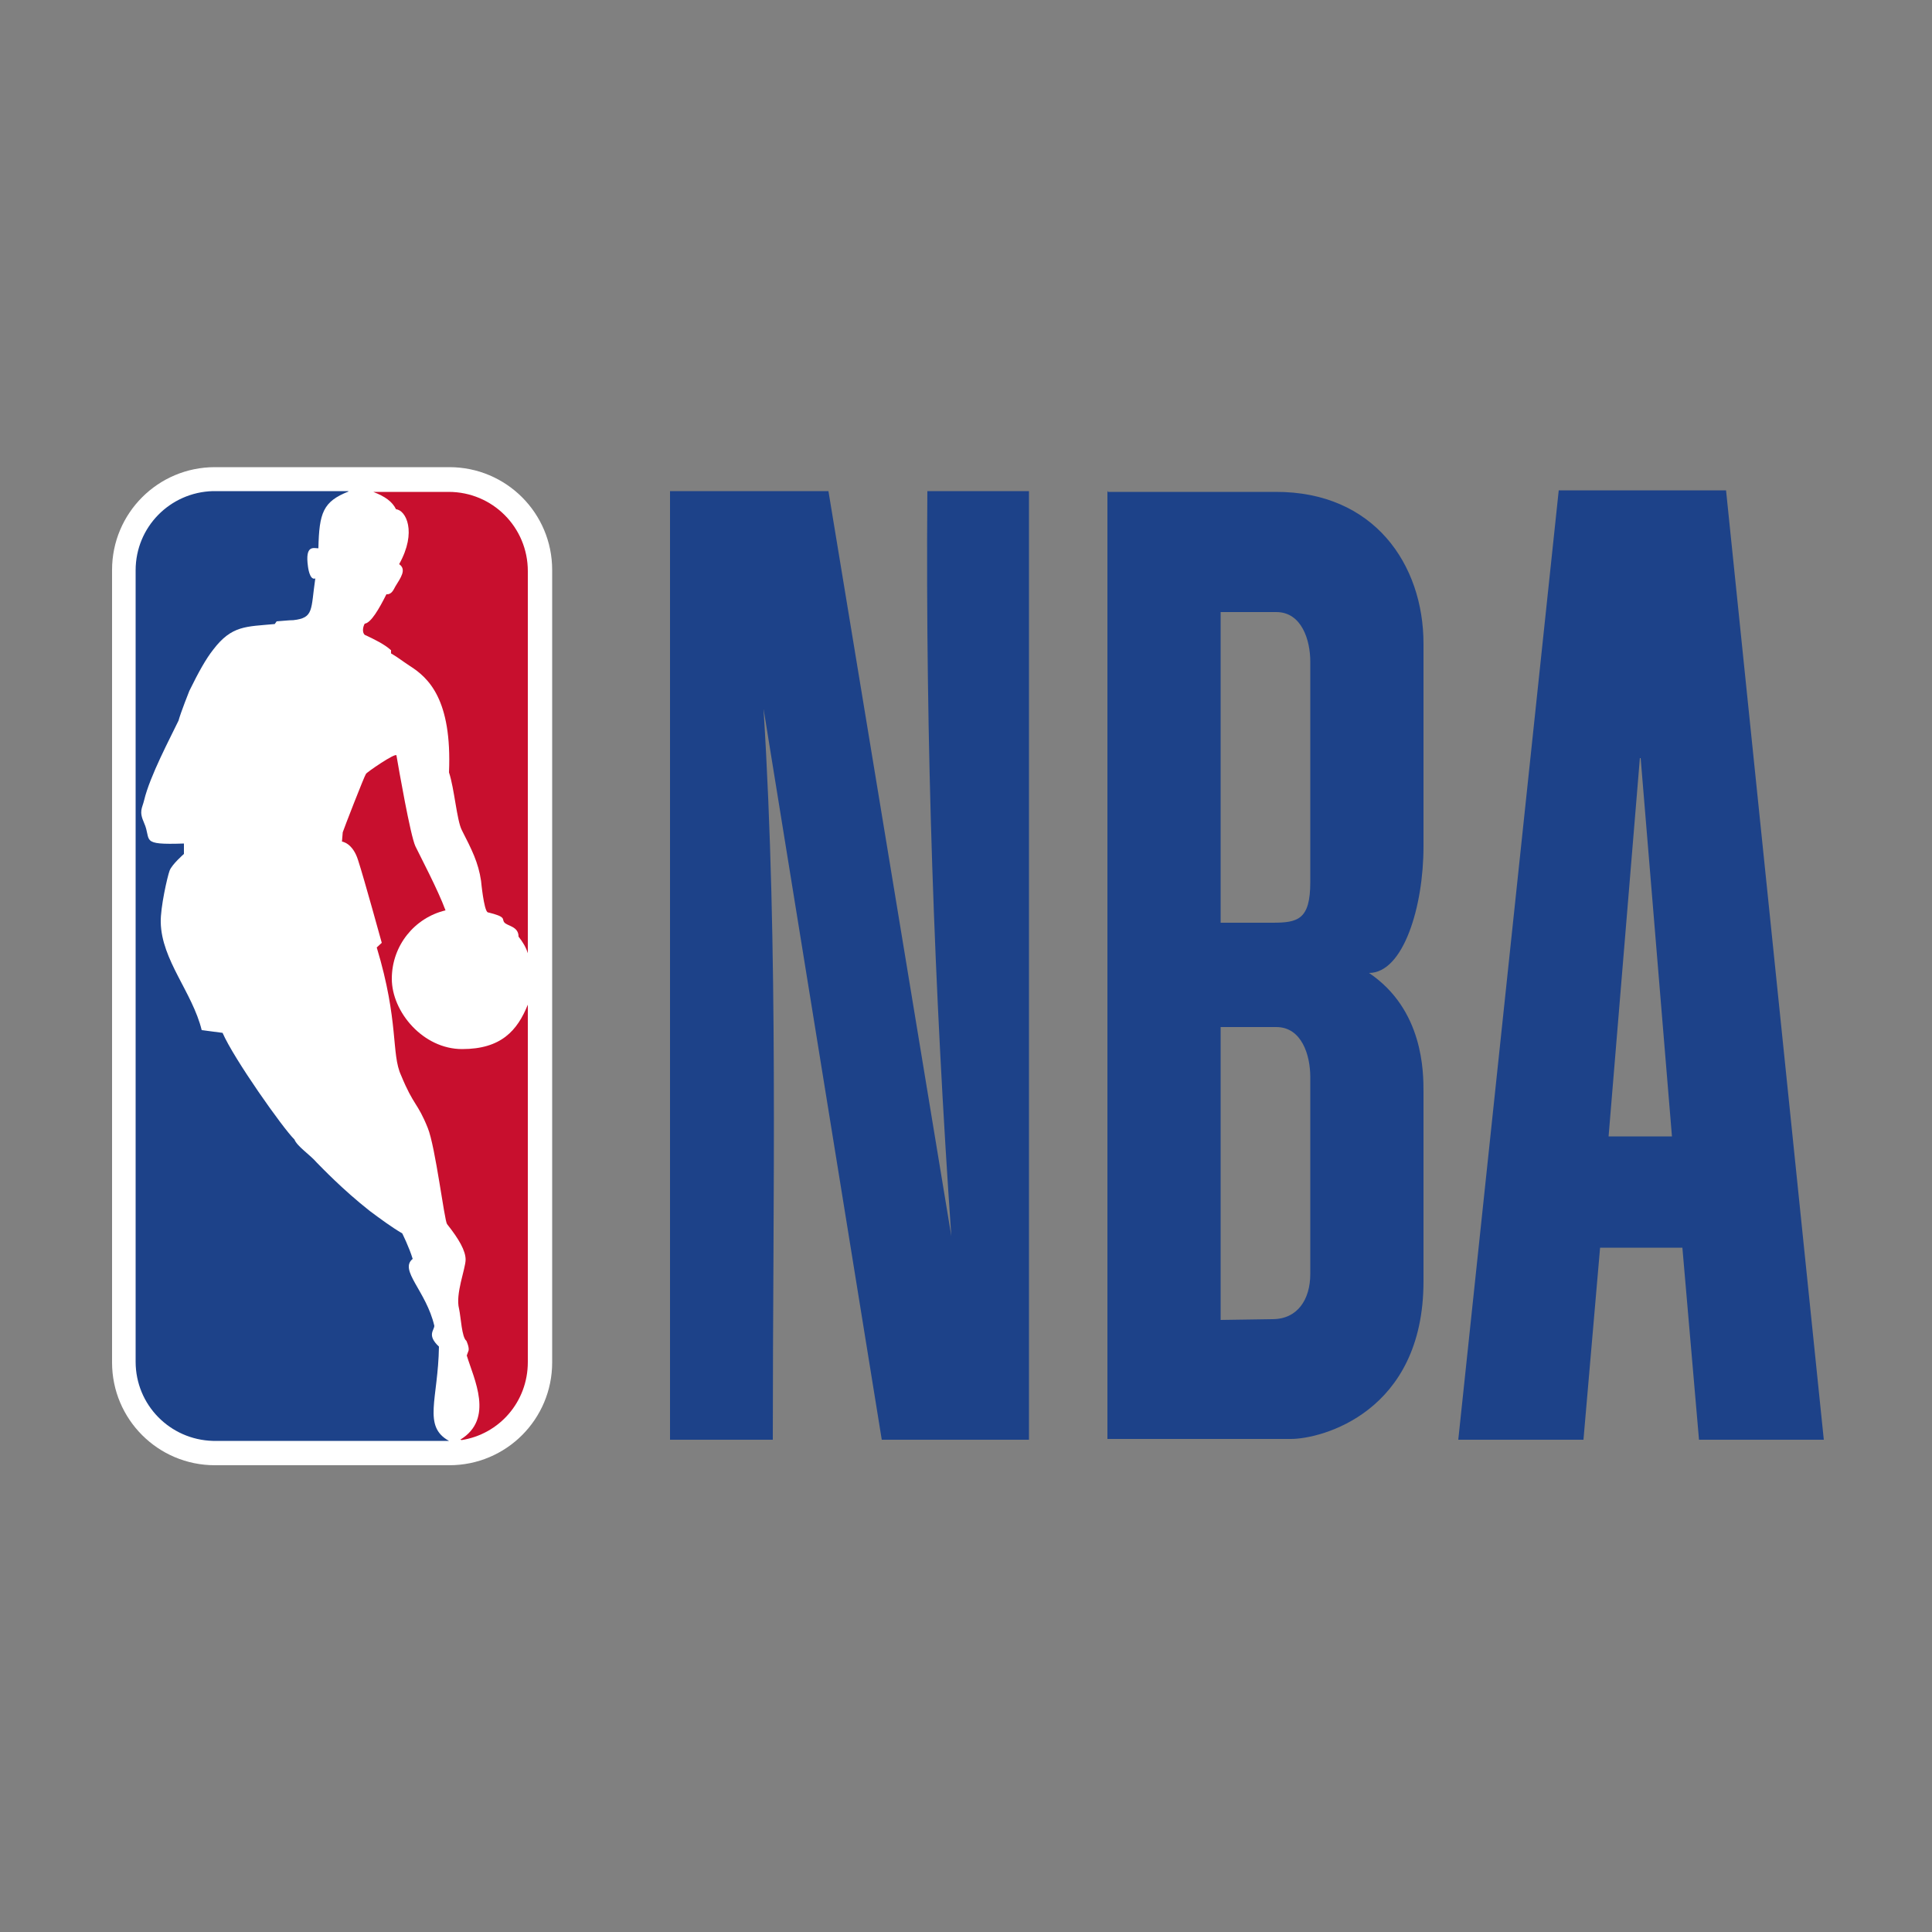<?xml version="1.0" encoding="UTF-8"?>
<svg id="Layer_1" xmlns="http://www.w3.org/2000/svg" version="1.1" viewBox="0 0 500 500">
  <rect x="0" y="0" width="500" height="500" fill="#808080" stroke="none"/>
  <!-- Generator: Adobe Illustrator 29.2.1, SVG Export Plug-In . SVG Version: 2.1.0 Build 116)  -->
  <defs>
    <style>
      .st0 {
        fill-rule: evenodd;
      }

      .st0, .st1 {
        fill: #1d4289;
      }

      .st2 {
        fill: #fff;
      }

      .st3 {
        fill: #c80f2e;
      }
    </style>
  </defs>
  <path class="st2" d="M55.6,120.9h60.7c14.7,0,26.6,11.9,26.6,26.6v205.1c0,14.7-11.9,26.6-26.6,26.6h-60.7c-14.7,0-26.6-11.9-26.6-26.6v-205.1c0-14.7,11.9-26.6,26.6-26.6h0Z"/>
  <path class="st3" d="M101.2,168.2v.9c1.9,1.1,2.8,1.9,4.8,3.2,4.9,3.1,11,8.7,10.2,27.6,1.4,4.2,2,12.3,3.3,14.9,2.6,5.1,4.3,8.4,5,13.2,0,0,.7,7.5,1.7,8.1,5,1.2,3.6,1.7,4.3,2.6.8,1,3.7,1,3.7,3.7,1.1,1.4,1.9,2.7,2.4,4.3v-98.9c0-11.3-9.1-20.5-20.5-20.5h-19.5c3.1,1.2,4.9,2.5,5.9,4.5,2.5.2,5.5,5.8.8,14.2,2,1.4.4,3.5-1,5.8-.4.7-.9,2.1-2.3,2-1.9,3.8-4,7.4-5.6,7.6-.4.6-.8,2.2,0,2.9,2.4,1.1,5.2,2.5,6.7,3.9h0Z"/>
  <path class="st3" d="M119.3,372.6h-.2c8.9-5.4,3.5-15.8,1.7-21.8l.4-1.1c.4-.8-.5-2.7-.5-2.7-1.2-.9-1.4-6-1.9-8.3-1-3.8,1.7-10.4,1.7-12.7s-1.7-5.3-4.8-9.2c-.7-.9-3-20-5-24.9-2.7-6.7-3.6-5.6-6.9-13.6-2.6-5.6-.5-13.9-6.3-33.1l1.3-1.2s-4.6-16.7-6.1-21.3c-1.4-4.6-4.2-4.9-4.2-4.9l.2-2.4c.2-.7,5.6-14.6,6-15.1,0-.3,7.7-5.6,7.9-4.8.6,3.5,3.6,20.7,4.9,23.5,1.3,2.7,5.8,11.2,7.8,16.6-8,1.9-13.9,9.1-13.9,17.7s8.1,18.2,18.2,18.2,14.3-4.8,17-11.5v92.5c0,10.3-7.4,18.7-17.2,20.2h0Z"/>
  <path class="st1" d="M90.2,127.2c-6.6,2.6-7.6,5.5-7.8,14.7-1.2,0-3.5-1-2.7,4.7,0,0,.4,3.7,1.9,3.1-1.2,8.1-.3,10.2-5.7,10.8-1.2,0-2.6.2-4.3.3l-.5.7c-7.4.7-11.1.3-15.9,6.6-1.9,2.4-3.8,5.8-6.2,10.7,0,0-2.2,5.5-2.8,7.7-2.1,4.4-7.4,14.3-8.9,20.6-.5,2.1-1.4,2.8,0,5.9,2,4.5-1.3,5.7,10.3,5.3v2.7s-3.1,2.7-3.7,4.3-2.4,9.6-2.3,13.4c.2,9.8,8.2,18.1,10.6,27.9l5.4.7c2.9,6.7,15.7,24.8,18.6,27.6h0c.7,1.8,4,3.9,5.8,6,1.2,1.2,6.6,6.9,13.7,12.5,2.7,2,5.5,4.1,8.4,5.8,0,0,1.8,3.6,2.7,6.6-3.6,2.9,3.5,8.3,5.6,17.3,0,1.2-2,2.4,1.2,5.4-.2,13.6-4.3,20.6,2.6,24.4h-61.1c-11.1-.3-20-9.3-20-20.5v-204.8c0-11.2,8.9-20.2,20-20.5h35,0Z"/>
  <path class="st0" d="M173.4,127.1v245.5h26.6c0-63.2,1.5-126.6-2.4-189.2l30.6,189.2h38.1V127.1h-26.3c-.5,65.1,1.8,129.3,6.2,192.8l-31.8-192.8h-40.9,0Z"/>
  <path class="st0" d="M403.4,126.9l-26,245.7h32.4l4.3-49.7h21.3l4.3,49.7h32.3l-25.3-245.7h-43.1ZM424.6,196.2l8.1,97.9h-16.4l8.1-97.9h0Z"/>
  <path class="st1" d="M286.6,127.1v245.3h47.5c7.8,0,34.3-6.8,34.3-40.8v-49c0-5.1,0-21.3-14.1-30.8,8.9,0,14.1-17.2,14.1-32.7v-52.5c0-20.5-12.8-39.4-38.3-39.3h-43.4v-.2ZM315.9,158.4h14.4c6.6,0,8.8,7.3,8.8,12.8v57.1c0,9.7-3.2,10.5-9.8,10.5h-13.4v-80.5h0ZM315.9,265.8h14.4c6.6,0,8.8,7.3,8.8,12.9v51c0,6.6-3.3,11.7-9.8,11.7l-13.4.2v-75.8h0Z"/>
</svg>